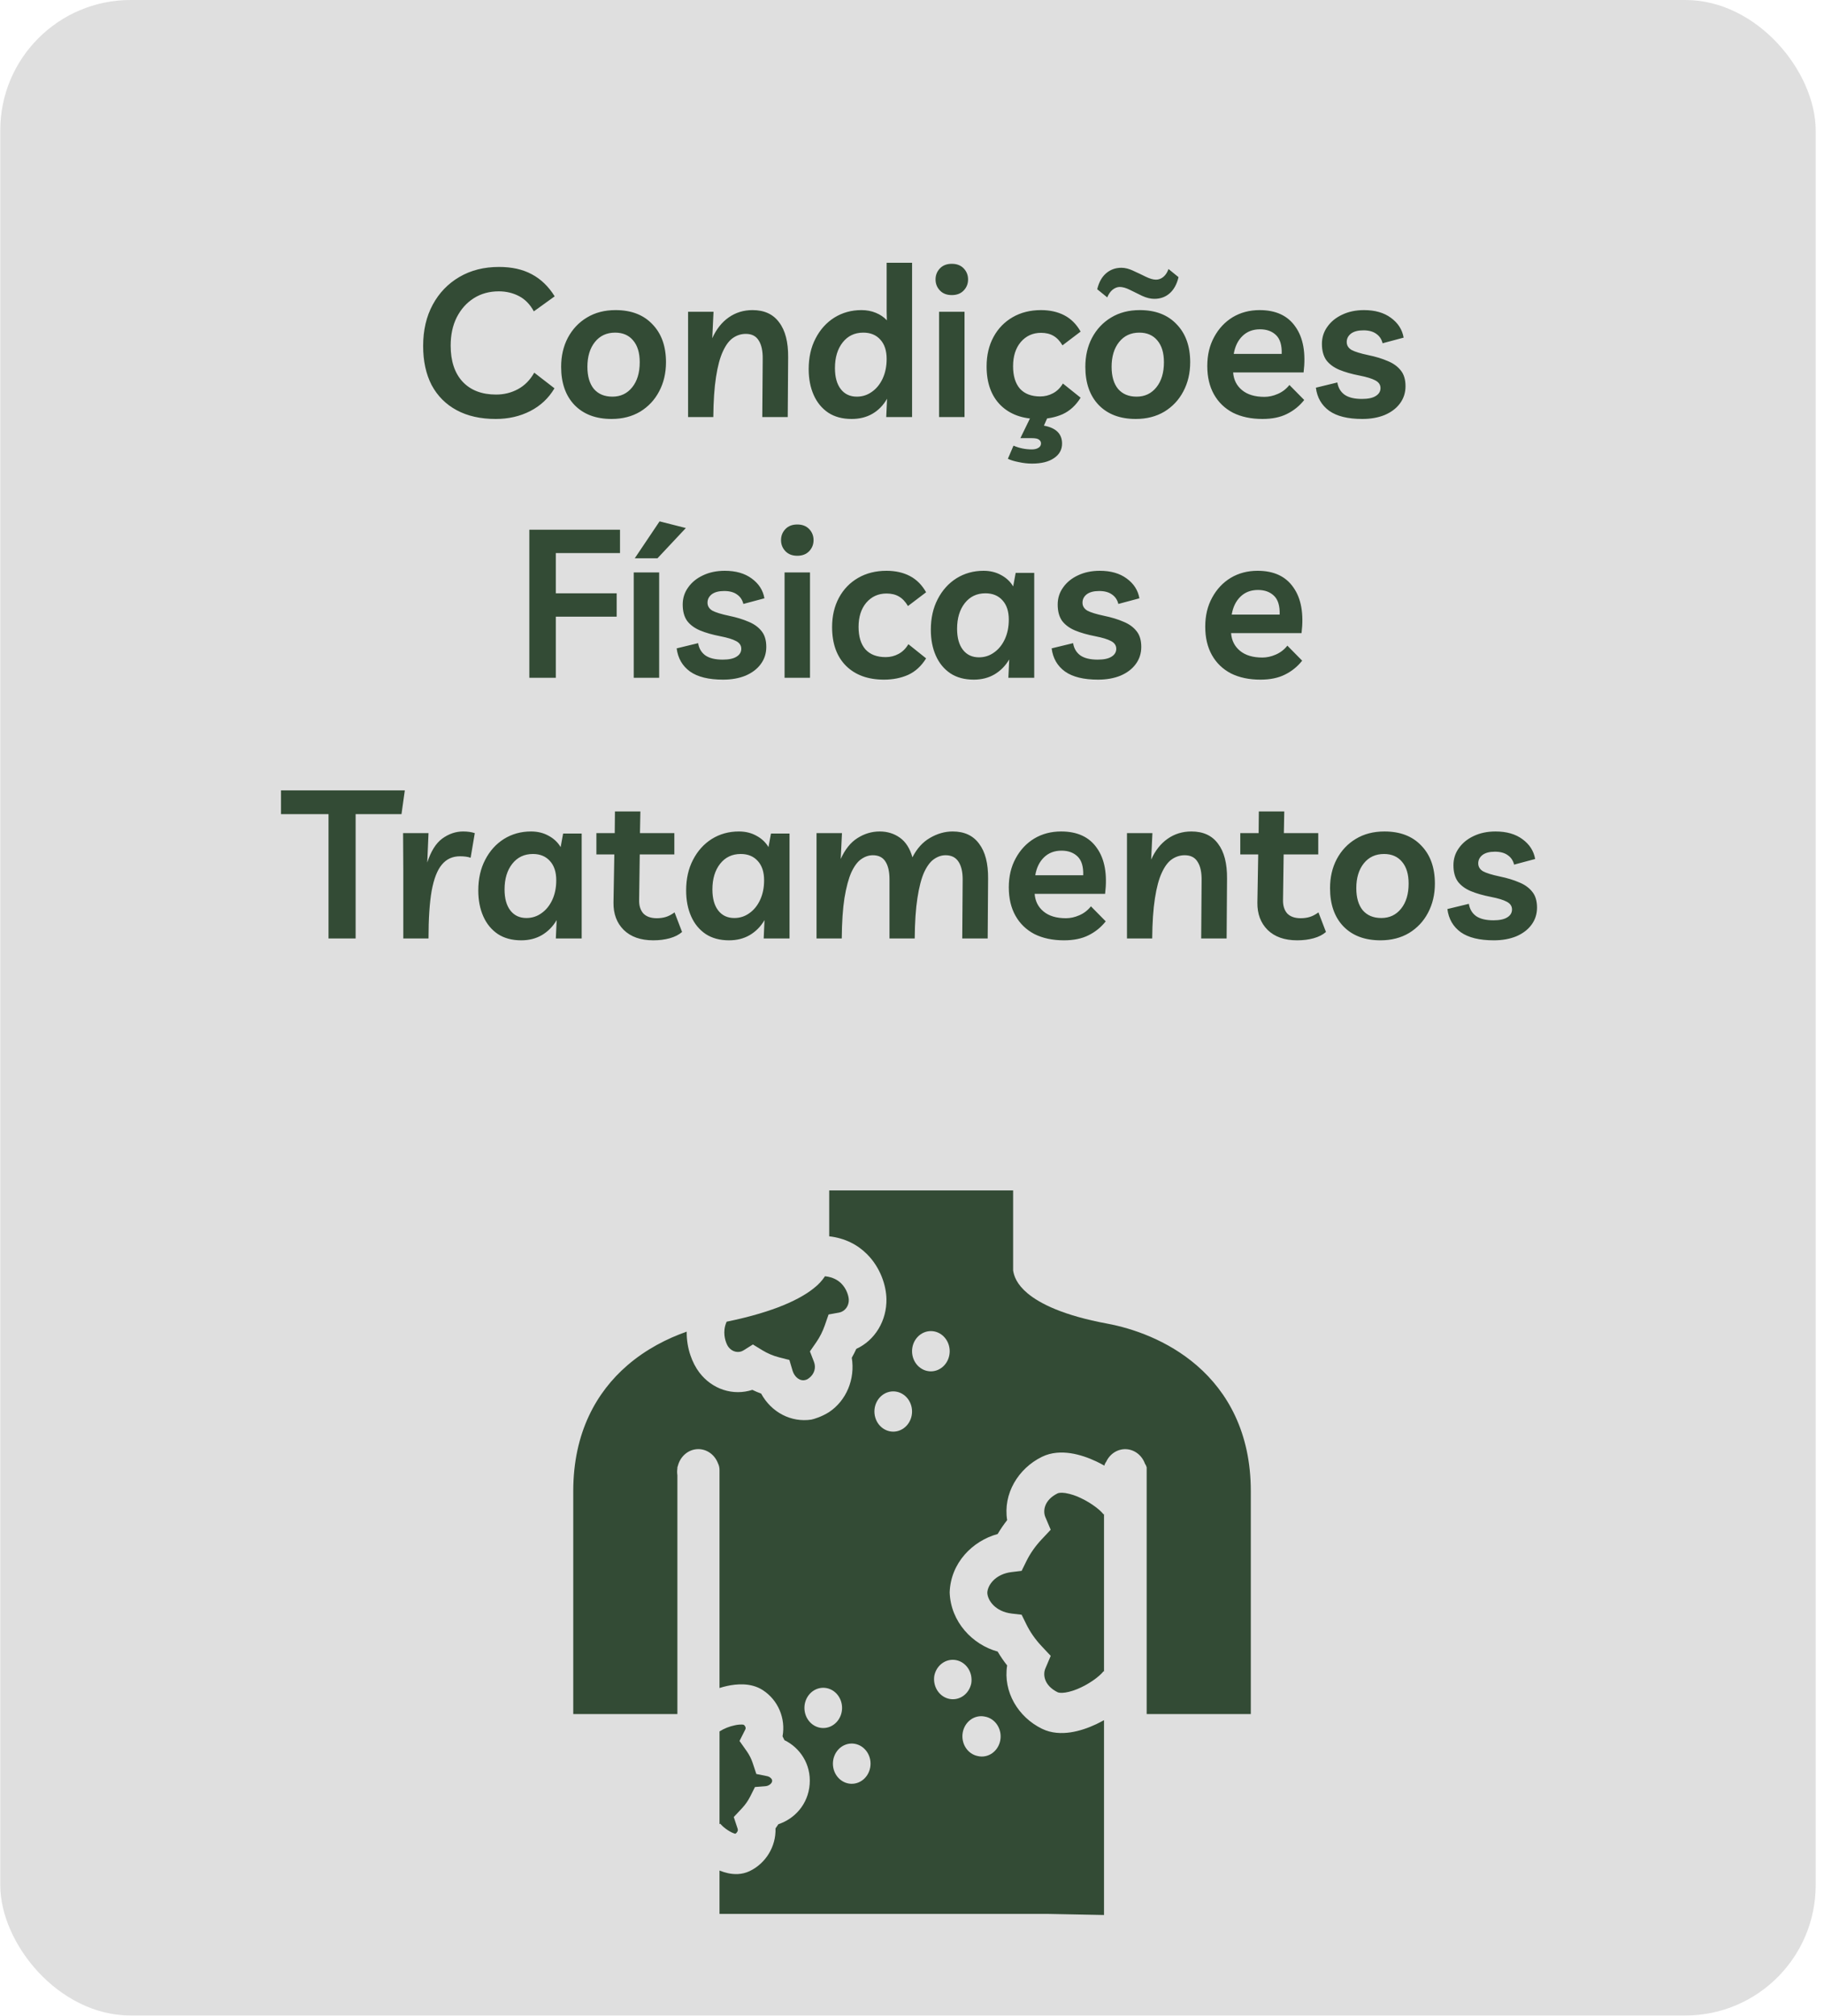 <svg width="210" height="232" viewBox="0 0 210 232" fill="none" xmlns="http://www.w3.org/2000/svg">
<rect opacity="0.85" x="0.031" width="209.01" height="231.95" rx="15" fill="#D9D9D9"/>
<path d="M63.837 44.688C63.165 45.824 62.237 46.696 61.053 47.304C59.869 47.912 58.541 48.216 57.069 48.216C55.325 48.216 53.829 47.88 52.581 47.208C51.333 46.536 50.373 45.576 49.701 44.328C49.045 43.064 48.717 41.56 48.717 39.816C48.717 38.008 49.085 36.424 49.821 35.064C50.557 33.704 51.581 32.64 52.893 31.872C54.205 31.104 55.725 30.72 57.453 30.72C58.925 30.72 60.181 31 61.221 31.56C62.277 32.12 63.157 32.968 63.861 34.104L61.461 35.832C61.029 35.032 60.461 34.448 59.757 34.08C59.053 33.712 58.277 33.528 57.429 33.528C56.341 33.528 55.381 33.792 54.549 34.32C53.717 34.848 53.061 35.584 52.581 36.528C52.117 37.456 51.885 38.536 51.885 39.768C51.885 41.544 52.341 42.928 53.253 43.92C54.181 44.912 55.469 45.408 57.117 45.408C58.029 45.408 58.869 45.2 59.637 44.784C60.405 44.368 61.029 43.736 61.509 42.888L63.837 44.688ZM70.869 35.688C72.677 35.688 74.093 36.232 75.117 37.32C76.157 38.392 76.677 39.848 76.677 41.688C76.677 42.936 76.413 44.056 75.885 45.048C75.373 46.024 74.645 46.8 73.701 47.376C72.757 47.936 71.661 48.216 70.413 48.216C68.605 48.216 67.181 47.68 66.141 46.608C65.117 45.536 64.605 44.072 64.605 42.216C64.605 40.968 64.861 39.856 65.373 38.88C65.901 37.888 66.629 37.112 67.557 36.552C68.501 35.976 69.605 35.688 70.869 35.688ZM70.509 45.648C71.453 45.648 72.213 45.288 72.789 44.568C73.365 43.848 73.653 42.888 73.653 41.688C73.653 40.6 73.397 39.76 72.885 39.168C72.389 38.576 71.701 38.28 70.821 38.28C69.845 38.28 69.069 38.64 68.493 39.36C67.917 40.08 67.629 41.032 67.629 42.216C67.629 43.304 67.877 44.152 68.373 44.76C68.885 45.352 69.597 45.648 70.509 45.648ZM79.22 48V35.88H82.148L82.004 38.928C82.468 37.888 83.1 37.088 83.9 36.528C84.7 35.968 85.612 35.688 86.636 35.688C87.996 35.688 89.02 36.16 89.708 37.104C90.412 38.032 90.756 39.368 90.74 41.112L90.692 48H87.764L87.812 41.352C87.828 40.408 87.676 39.688 87.356 39.192C87.052 38.68 86.556 38.424 85.868 38.424C85.34 38.424 84.852 38.576 84.404 38.88C83.956 39.184 83.564 39.704 83.228 40.44C82.892 41.16 82.628 42.144 82.436 43.392C82.244 44.624 82.14 46.16 82.124 48H79.22ZM105.009 30.24V48H102.033L102.129 45.888C101.697 46.64 101.137 47.216 100.449 47.616C99.761 48.016 98.961 48.216 98.049 48.216C96.993 48.216 96.097 47.976 95.361 47.496C94.625 47 94.065 46.32 93.681 45.456C93.297 44.592 93.105 43.6 93.105 42.48C93.105 41.136 93.369 39.96 93.897 38.952C94.425 37.928 95.145 37.128 96.057 36.552C96.985 35.976 98.025 35.688 99.177 35.688C99.785 35.688 100.337 35.792 100.833 36C101.345 36.208 101.769 36.496 102.105 36.864L102.081 35.88V30.24H105.009ZM99.393 38.28C98.401 38.28 97.609 38.656 97.017 39.408C96.425 40.16 96.129 41.144 96.129 42.36C96.129 43.4 96.353 44.208 96.801 44.784C97.249 45.36 97.865 45.648 98.649 45.648C99.289 45.648 99.865 45.464 100.377 45.096C100.905 44.728 101.321 44.216 101.625 43.56C101.929 42.904 102.081 42.152 102.081 41.304C102.081 40.36 101.841 39.624 101.361 39.096C100.881 38.552 100.225 38.28 99.393 38.28ZM111.047 35.88V48H108.119V35.88H111.047ZM109.583 33.96C109.007 33.96 108.551 33.784 108.215 33.432C107.879 33.08 107.711 32.656 107.711 32.16C107.711 31.664 107.879 31.24 108.215 30.888C108.551 30.536 109.007 30.36 109.583 30.36C110.159 30.36 110.615 30.536 110.951 30.888C111.287 31.24 111.455 31.664 111.455 32.16C111.455 32.656 111.287 33.08 110.951 33.432C110.615 33.784 110.159 33.96 109.583 33.96ZM119.565 48.216C117.725 48.216 116.269 47.688 115.197 46.632C114.125 45.56 113.589 44.072 113.589 42.168C113.589 40.888 113.853 39.76 114.381 38.784C114.909 37.808 115.645 37.048 116.589 36.504C117.533 35.96 118.621 35.688 119.853 35.688C120.877 35.688 121.773 35.888 122.541 36.288C123.309 36.688 123.933 37.312 124.413 38.16L122.325 39.744C122.021 39.232 121.669 38.864 121.269 38.64C120.885 38.416 120.413 38.304 119.853 38.304C118.909 38.304 118.133 38.656 117.525 39.36C116.933 40.064 116.637 40.992 116.637 42.144C116.637 43.264 116.901 44.128 117.429 44.736C117.973 45.328 118.749 45.624 119.757 45.624C120.285 45.624 120.773 45.504 121.221 45.264C121.685 45.024 122.069 44.648 122.373 44.136L124.413 45.768C123.869 46.648 123.181 47.28 122.349 47.664C121.517 48.032 120.589 48.216 119.565 48.216ZM118.821 53.352C118.325 53.352 117.821 53.296 117.309 53.184C116.797 53.088 116.373 52.96 116.037 52.8L116.685 51.288C117.357 51.576 118.061 51.72 118.797 51.72C119.117 51.72 119.373 51.656 119.565 51.528C119.757 51.416 119.853 51.248 119.853 51.024C119.853 50.848 119.773 50.704 119.613 50.592C119.469 50.48 119.197 50.424 118.797 50.424H117.477L118.869 47.568H120.813L120.189 48.984C121.581 49.24 122.277 49.928 122.277 51.048C122.277 51.752 121.965 52.312 121.341 52.728C120.733 53.144 119.893 53.352 118.821 53.352ZM131.221 35.688C133.029 35.688 134.445 36.232 135.469 37.32C136.509 38.392 137.029 39.848 137.029 41.688C137.029 42.936 136.765 44.056 136.237 45.048C135.725 46.024 134.997 46.8 134.053 47.376C133.109 47.936 132.013 48.216 130.765 48.216C128.957 48.216 127.533 47.68 126.493 46.608C125.469 45.536 124.957 44.072 124.957 42.216C124.957 40.968 125.213 39.856 125.725 38.88C126.253 37.888 126.981 37.112 127.909 36.552C128.853 35.976 129.957 35.688 131.221 35.688ZM130.861 45.648C131.805 45.648 132.565 45.288 133.141 44.568C133.717 43.848 134.005 42.888 134.005 41.688C134.005 40.6 133.749 39.76 133.237 39.168C132.741 38.576 132.053 38.28 131.173 38.28C130.197 38.28 129.421 38.64 128.845 39.36C128.269 40.08 127.981 41.032 127.981 42.216C127.981 43.304 128.229 44.152 128.725 44.76C129.237 45.352 129.949 45.648 130.861 45.648ZM132.901 34.392C132.469 34.392 132.005 34.28 131.509 34.056C131.029 33.816 130.557 33.584 130.093 33.36C129.645 33.136 129.253 33.024 128.917 33.024C128.645 33.024 128.373 33.128 128.101 33.336C127.845 33.544 127.637 33.84 127.477 34.224L126.325 33.288C126.517 32.488 126.853 31.88 127.333 31.464C127.829 31.032 128.421 30.816 129.109 30.816C129.541 30.816 130.005 30.936 130.501 31.176C130.997 31.4 131.469 31.624 131.917 31.848C132.381 32.072 132.773 32.184 133.093 32.184C133.397 32.184 133.677 32.08 133.933 31.872C134.189 31.664 134.389 31.36 134.533 30.96L135.685 31.896C135.493 32.712 135.149 33.336 134.653 33.768C134.173 34.184 133.589 34.392 132.901 34.392ZM145.356 48.216C144.044 48.216 142.908 47.976 141.948 47.496C141.004 47 140.276 46.296 139.764 45.384C139.252 44.472 138.996 43.384 138.996 42.12C138.996 40.856 139.26 39.744 139.788 38.784C140.316 37.808 141.028 37.048 141.924 36.504C142.836 35.96 143.868 35.688 145.02 35.688C146.892 35.688 148.268 36.328 149.148 37.608C150.044 38.872 150.356 40.624 150.084 42.864H141.972C142.036 43.712 142.38 44.392 143.004 44.904C143.628 45.416 144.484 45.672 145.572 45.672C146.084 45.672 146.596 45.56 147.108 45.336C147.636 45.112 148.084 44.768 148.452 44.304L150.156 46.032C149.612 46.72 148.948 47.256 148.164 47.64C147.396 48.024 146.46 48.216 145.356 48.216ZM145.068 37.896C144.252 37.896 143.58 38.152 143.052 38.664C142.524 39.176 142.188 39.864 142.044 40.728H147.564C147.596 39.736 147.38 39.016 146.916 38.568C146.452 38.12 145.836 37.896 145.068 37.896ZM156.851 48.216C155.187 48.216 153.915 47.904 153.035 47.28C152.155 46.64 151.643 45.752 151.499 44.616L153.971 44.016C154.067 44.624 154.347 45.096 154.811 45.432C155.275 45.752 155.939 45.912 156.803 45.912C157.507 45.912 158.035 45.8 158.387 45.576C158.755 45.352 158.939 45.048 158.939 44.664C158.939 44.28 158.739 43.984 158.339 43.776C157.955 43.568 157.355 43.384 156.539 43.224C155.627 43.048 154.843 42.824 154.187 42.552C153.547 42.28 153.051 41.912 152.699 41.448C152.363 40.968 152.195 40.344 152.195 39.576C152.195 38.84 152.403 38.184 152.819 37.608C153.235 37.016 153.803 36.552 154.523 36.216C155.259 35.864 156.099 35.688 157.043 35.688C158.307 35.688 159.339 35.984 160.139 36.576C160.955 37.168 161.443 37.928 161.603 38.856L159.179 39.504C159.067 39.04 158.827 38.68 158.459 38.424C158.091 38.152 157.595 38.016 156.971 38.016C156.347 38.016 155.867 38.144 155.531 38.4C155.211 38.656 155.051 38.976 155.051 39.36C155.051 39.744 155.235 40.048 155.603 40.272C155.987 40.48 156.635 40.68 157.547 40.872C158.395 41.048 159.131 41.272 159.755 41.544C160.395 41.8 160.899 42.16 161.267 42.624C161.635 43.072 161.819 43.68 161.819 44.448C161.819 45.2 161.603 45.864 161.171 46.44C160.755 47 160.171 47.44 159.419 47.76C158.667 48.064 157.811 48.216 156.851 48.216ZM71.383 63.648H63.991V68.28H70.999V70.968H63.991V78H60.943V60.96H71.383V63.648ZM75.89 65.88V78H72.962V65.88H75.89ZM73.082 64.248L75.938 60L78.962 60.768L75.698 64.248H73.082ZM83.257 78.216C81.593 78.216 80.321 77.904 79.441 77.28C78.561 76.64 78.049 75.752 77.905 74.616L80.377 74.016C80.473 74.624 80.753 75.096 81.217 75.432C81.681 75.752 82.345 75.912 83.209 75.912C83.913 75.912 84.441 75.8 84.793 75.576C85.161 75.352 85.345 75.048 85.345 74.664C85.345 74.28 85.145 73.984 84.745 73.776C84.361 73.568 83.761 73.384 82.945 73.224C82.033 73.048 81.249 72.824 80.593 72.552C79.953 72.28 79.457 71.912 79.105 71.448C78.769 70.968 78.601 70.344 78.601 69.576C78.601 68.84 78.809 68.184 79.225 67.608C79.641 67.016 80.209 66.552 80.929 66.216C81.665 65.864 82.505 65.688 83.449 65.688C84.713 65.688 85.745 65.984 86.545 66.576C87.361 67.168 87.849 67.928 88.009 68.856L85.585 69.504C85.473 69.04 85.233 68.68 84.865 68.424C84.497 68.152 84.001 68.016 83.377 68.016C82.753 68.016 82.273 68.144 81.937 68.4C81.617 68.656 81.457 68.976 81.457 69.36C81.457 69.744 81.641 70.048 82.009 70.272C82.393 70.48 83.041 70.68 83.953 70.872C84.801 71.048 85.537 71.272 86.161 71.544C86.801 71.8 87.305 72.16 87.673 72.624C88.041 73.072 88.225 73.68 88.225 74.448C88.225 75.2 88.009 75.864 87.577 76.44C87.161 77 86.577 77.44 85.825 77.76C85.073 78.064 84.217 78.216 83.257 78.216ZM93.257 65.88V78H90.329V65.88H93.257ZM91.793 63.96C91.218 63.96 90.761 63.784 90.425 63.432C90.09 63.08 89.921 62.656 89.921 62.16C89.921 61.664 90.09 61.24 90.425 60.888C90.761 60.536 91.218 60.36 91.793 60.36C92.37 60.36 92.826 60.536 93.162 60.888C93.498 61.24 93.665 61.664 93.665 62.16C93.665 62.656 93.498 63.08 93.162 63.432C92.826 63.784 92.37 63.96 91.793 63.96ZM101.776 78.216C99.936 78.216 98.48 77.688 97.408 76.632C96.336 75.56 95.8 74.072 95.8 72.168C95.8 70.888 96.064 69.76 96.592 68.784C97.12 67.808 97.856 67.048 98.8 66.504C99.744 65.96 100.832 65.688 102.064 65.688C103.088 65.688 103.984 65.888 104.752 66.288C105.52 66.688 106.144 67.312 106.624 68.16L104.536 69.744C104.232 69.232 103.88 68.864 103.48 68.64C103.096 68.416 102.624 68.304 102.064 68.304C101.12 68.304 100.344 68.656 99.736 69.36C99.144 70.064 98.848 70.992 98.848 72.144C98.848 73.264 99.112 74.128 99.64 74.736C100.184 75.328 100.96 75.624 101.968 75.624C102.496 75.624 102.984 75.504 103.432 75.264C103.896 75.024 104.28 74.648 104.584 74.136L106.624 75.768C106.08 76.648 105.392 77.28 104.56 77.664C103.728 78.032 102.8 78.216 101.776 78.216ZM119.072 65.928V78H116.096L116.192 75.888C115.76 76.624 115.192 77.2 114.488 77.616C113.8 78.016 113.008 78.216 112.112 78.216C111.056 78.216 110.16 77.976 109.424 77.496C108.688 77 108.128 76.32 107.744 75.456C107.36 74.592 107.168 73.6 107.168 72.48C107.168 71.136 107.432 69.96 107.96 68.952C108.488 67.928 109.208 67.128 110.12 66.552C111.048 65.976 112.088 65.688 113.24 65.688C114.008 65.688 114.688 65.856 115.28 66.192C115.872 66.512 116.328 66.944 116.648 67.488L116.936 65.928H119.072ZM113.456 68.28C112.464 68.28 111.672 68.656 111.08 69.408C110.488 70.16 110.192 71.144 110.192 72.36C110.192 73.4 110.416 74.208 110.864 74.784C111.312 75.36 111.928 75.648 112.712 75.648C113.352 75.648 113.928 75.464 114.44 75.096C114.968 74.728 115.384 74.216 115.688 73.56C115.992 72.904 116.144 72.152 116.144 71.304C116.144 70.36 115.904 69.624 115.424 69.096C114.944 68.552 114.288 68.28 113.456 68.28ZM126.429 78.216C124.765 78.216 123.493 77.904 122.613 77.28C121.733 76.64 121.221 75.752 121.077 74.616L123.549 74.016C123.645 74.624 123.925 75.096 124.389 75.432C124.853 75.752 125.517 75.912 126.381 75.912C127.085 75.912 127.613 75.8 127.965 75.576C128.333 75.352 128.517 75.048 128.517 74.664C128.517 74.28 128.317 73.984 127.917 73.776C127.533 73.568 126.933 73.384 126.117 73.224C125.205 73.048 124.421 72.824 123.765 72.552C123.125 72.28 122.629 71.912 122.277 71.448C121.941 70.968 121.773 70.344 121.773 69.576C121.773 68.84 121.981 68.184 122.397 67.608C122.813 67.016 123.381 66.552 124.101 66.216C124.837 65.864 125.677 65.688 126.621 65.688C127.885 65.688 128.917 65.984 129.717 66.576C130.533 67.168 131.021 67.928 131.181 68.856L128.757 69.504C128.645 69.04 128.405 68.68 128.037 68.424C127.669 68.152 127.173 68.016 126.549 68.016C125.925 68.016 125.445 68.144 125.109 68.4C124.789 68.656 124.629 68.976 124.629 69.36C124.629 69.744 124.813 70.048 125.181 70.272C125.565 70.48 126.213 70.68 127.125 70.872C127.973 71.048 128.709 71.272 129.333 71.544C129.973 71.8 130.477 72.16 130.845 72.624C131.213 73.072 131.397 73.68 131.397 74.448C131.397 75.2 131.181 75.864 130.749 76.44C130.333 77 129.749 77.44 128.997 77.76C128.245 78.064 127.389 78.216 126.429 78.216ZM145.121 78.216C143.809 78.216 142.673 77.976 141.713 77.496C140.769 77 140.041 76.296 139.529 75.384C139.017 74.472 138.761 73.384 138.761 72.12C138.761 70.856 139.025 69.744 139.553 68.784C140.081 67.808 140.793 67.048 141.689 66.504C142.601 65.96 143.633 65.688 144.785 65.688C146.657 65.688 148.033 66.328 148.913 67.608C149.809 68.872 150.121 70.624 149.849 72.864H141.737C141.801 73.712 142.145 74.392 142.769 74.904C143.393 75.416 144.249 75.672 145.337 75.672C145.849 75.672 146.361 75.56 146.873 75.336C147.401 75.112 147.849 74.768 148.217 74.304L149.921 76.032C149.377 76.72 148.713 77.256 147.929 77.64C147.161 78.024 146.225 78.216 145.121 78.216ZM144.833 67.896C144.017 67.896 143.345 68.152 142.817 68.664C142.289 69.176 141.953 69.864 141.809 70.728H147.329C147.361 69.736 147.145 69.016 146.681 68.568C146.217 68.12 145.601 67.896 144.833 67.896ZM46.608 90.96L46.224 93.696H40.944V108H37.824V93.696H32.352V90.96H46.608ZM54.184 98.712C53.864 98.6 53.456 98.544 52.96 98.544C52.096 98.544 51.4 98.864 50.872 99.504C50.344 100.128 49.952 101.136 49.696 102.528C49.456 103.904 49.336 105.728 49.336 108H46.432V100.176L46.408 95.88H49.336L49.192 99.264C49.608 97.968 50.184 97.048 50.92 96.504C51.672 95.96 52.472 95.688 53.32 95.688C53.576 95.688 53.816 95.704 54.04 95.736C54.264 95.768 54.472 95.816 54.664 95.88L54.184 98.712ZM66.97 95.928V108H63.994L64.09 105.888C63.658 106.624 63.09 107.2 62.386 107.616C61.698 108.016 60.906 108.216 60.01 108.216C58.954 108.216 58.058 107.976 57.322 107.496C56.586 107 56.026 106.32 55.642 105.456C55.258 104.592 55.066 103.6 55.066 102.48C55.066 101.136 55.33 99.96 55.858 98.952C56.386 97.928 57.106 97.128 58.018 96.552C58.946 95.976 59.986 95.688 61.138 95.688C61.906 95.688 62.586 95.856 63.178 96.192C63.77 96.512 64.226 96.944 64.546 97.488L64.834 95.928H66.97ZM61.354 98.28C60.362 98.28 59.57 98.656 58.978 99.408C58.386 100.16 58.09 101.144 58.09 102.36C58.09 103.4 58.314 104.208 58.762 104.784C59.21 105.36 59.826 105.648 60.61 105.648C61.25 105.648 61.826 105.464 62.338 105.096C62.866 104.728 63.282 104.216 63.586 103.56C63.89 102.904 64.042 102.152 64.042 101.304C64.042 100.36 63.802 99.624 63.322 99.096C62.842 98.552 62.186 98.28 61.354 98.28ZM75.216 108.216C73.76 108.216 72.624 107.816 71.808 107.016C71.007 106.216 70.615 105.168 70.632 103.872L70.728 98.328H68.663V95.88H70.775L70.799 93.384H73.728L73.68 95.88H77.639V98.328H73.656L73.584 103.56C73.567 104.216 73.728 104.736 74.064 105.12C74.415 105.488 74.936 105.672 75.624 105.672C75.992 105.672 76.335 105.624 76.656 105.528C76.975 105.432 77.311 105.256 77.663 105L78.528 107.256C78.159 107.576 77.688 107.816 77.112 107.976C76.535 108.136 75.903 108.216 75.216 108.216ZM90.9 95.928V108H87.924L88.02 105.888C87.588 106.624 87.02 107.2 86.316 107.616C85.628 108.016 84.836 108.216 83.94 108.216C82.884 108.216 81.988 107.976 81.252 107.496C80.516 107 79.956 106.32 79.572 105.456C79.188 104.592 78.996 103.6 78.996 102.48C78.996 101.136 79.26 99.96 79.788 98.952C80.316 97.928 81.036 97.128 81.948 96.552C82.876 95.976 83.916 95.688 85.068 95.688C85.836 95.688 86.516 95.856 87.108 96.192C87.7 96.512 88.156 96.944 88.476 97.488L88.764 95.928H90.9ZM85.284 98.28C84.292 98.28 83.5 98.656 82.908 99.408C82.316 100.16 82.02 101.144 82.02 102.36C82.02 103.4 82.244 104.208 82.692 104.784C83.14 105.36 83.756 105.648 84.54 105.648C85.18 105.648 85.756 105.464 86.268 105.096C86.796 104.728 87.212 104.216 87.516 103.56C87.82 102.904 87.972 102.152 87.972 101.304C87.972 100.36 87.732 99.624 87.252 99.096C86.772 98.552 86.116 98.28 85.284 98.28ZM94.009 108V95.88H96.937L96.793 98.856C97.289 97.752 97.929 96.952 98.713 96.456C99.513 95.944 100.369 95.688 101.281 95.688C102.161 95.688 102.937 95.928 103.609 96.408C104.281 96.888 104.761 97.64 105.049 98.664C105.561 97.656 106.233 96.912 107.065 96.432C107.913 95.936 108.785 95.688 109.681 95.688C111.025 95.688 112.041 96.16 112.729 97.104C113.433 98.032 113.777 99.368 113.761 101.112L113.713 108H110.785L110.833 101.208C110.833 100.328 110.673 99.648 110.353 99.168C110.033 98.672 109.537 98.424 108.865 98.424C108.401 98.424 107.953 98.576 107.521 98.88C107.105 99.168 106.729 99.672 106.393 100.392C106.073 101.112 105.817 102.096 105.625 103.344C105.433 104.576 105.329 106.128 105.313 108H102.409V101.208C102.409 100.328 102.257 99.648 101.953 99.168C101.649 98.672 101.161 98.424 100.489 98.424C100.025 98.424 99.577 98.576 99.145 98.88C98.729 99.168 98.353 99.672 98.017 100.392C97.697 101.112 97.433 102.096 97.225 103.344C97.033 104.576 96.929 106.128 96.913 108H94.009ZM122.504 108.216C121.192 108.216 120.056 107.976 119.096 107.496C118.152 107 117.424 106.296 116.912 105.384C116.4 104.472 116.144 103.384 116.144 102.12C116.144 100.856 116.408 99.744 116.936 98.784C117.464 97.808 118.176 97.048 119.072 96.504C119.984 95.96 121.016 95.688 122.168 95.688C124.04 95.688 125.416 96.328 126.296 97.608C127.192 98.872 127.504 100.624 127.232 102.864H119.12C119.184 103.712 119.528 104.392 120.152 104.904C120.776 105.416 121.632 105.672 122.72 105.672C123.232 105.672 123.744 105.56 124.256 105.336C124.784 105.112 125.232 104.768 125.6 104.304L127.304 106.032C126.76 106.72 126.096 107.256 125.312 107.64C124.544 108.024 123.608 108.216 122.504 108.216ZM122.216 97.896C121.4 97.896 120.728 98.152 120.2 98.664C119.672 99.176 119.336 99.864 119.192 100.728H124.712C124.744 99.736 124.528 99.016 124.064 98.568C123.6 98.12 122.984 97.896 122.216 97.896ZM129.751 108V95.88H132.679L132.535 98.928C132.999 97.888 133.631 97.088 134.431 96.528C135.231 95.968 136.143 95.688 137.167 95.688C138.527 95.688 139.551 96.16 140.239 97.104C140.943 98.032 141.287 99.368 141.271 101.112L141.223 108H138.295L138.343 101.352C138.359 100.408 138.207 99.688 137.887 99.192C137.583 98.68 137.087 98.424 136.399 98.424C135.871 98.424 135.383 98.576 134.935 98.88C134.487 99.184 134.095 99.704 133.759 100.44C133.423 101.16 133.159 102.144 132.967 103.392C132.775 104.624 132.671 106.16 132.655 108H129.751ZM149.348 108.216C147.892 108.216 146.756 107.816 145.94 107.016C145.14 106.216 144.748 105.168 144.764 103.872L144.86 98.328H142.796V95.88H144.908L144.932 93.384H147.86L147.812 95.88H151.772V98.328H147.788L147.716 103.56C147.7 104.216 147.86 104.736 148.196 105.12C148.548 105.488 149.068 105.672 149.756 105.672C150.124 105.672 150.468 105.624 150.788 105.528C151.108 105.432 151.444 105.256 151.796 105L152.66 107.256C152.292 107.576 151.82 107.816 151.244 107.976C150.668 108.136 150.036 108.216 149.348 108.216ZM159.393 95.688C161.201 95.688 162.617 96.232 163.641 97.32C164.681 98.392 165.201 99.848 165.201 101.688C165.201 102.936 164.937 104.056 164.409 105.048C163.897 106.024 163.169 106.8 162.225 107.376C161.281 107.936 160.185 108.216 158.937 108.216C157.129 108.216 155.705 107.68 154.665 106.608C153.641 105.536 153.129 104.072 153.129 102.216C153.129 100.968 153.385 99.856 153.897 98.88C154.425 97.888 155.153 97.112 156.081 96.552C157.025 95.976 158.129 95.688 159.393 95.688ZM159.033 105.648C159.977 105.648 160.737 105.288 161.313 104.568C161.889 103.848 162.177 102.888 162.177 101.688C162.177 100.6 161.921 99.76 161.409 99.168C160.913 98.576 160.225 98.28 159.345 98.28C158.369 98.28 157.593 98.64 157.017 99.36C156.441 100.08 156.153 101.032 156.153 102.216C156.153 103.304 156.401 104.152 156.897 104.76C157.409 105.352 158.121 105.648 159.033 105.648ZM171.992 108.216C170.328 108.216 169.056 107.904 168.176 107.28C167.296 106.64 166.784 105.752 166.64 104.616L169.112 104.016C169.208 104.624 169.488 105.096 169.952 105.432C170.416 105.752 171.08 105.912 171.944 105.912C172.648 105.912 173.176 105.8 173.528 105.576C173.896 105.352 174.08 105.048 174.08 104.664C174.08 104.28 173.88 103.984 173.48 103.776C173.096 103.568 172.496 103.384 171.68 103.224C170.768 103.048 169.984 102.824 169.328 102.552C168.688 102.28 168.192 101.912 167.84 101.448C167.504 100.968 167.336 100.344 167.336 99.576C167.336 98.84 167.544 98.184 167.96 97.608C168.376 97.016 168.944 96.552 169.664 96.216C170.4 95.864 171.24 95.688 172.184 95.688C173.448 95.688 174.48 95.984 175.28 96.576C176.096 97.168 176.584 97.928 176.744 98.856L174.32 99.504C174.208 99.04 173.968 98.68 173.6 98.424C173.232 98.152 172.736 98.016 172.112 98.016C171.488 98.016 171.008 98.144 170.672 98.4C170.352 98.656 170.192 98.976 170.192 99.36C170.192 99.744 170.376 100.048 170.744 100.272C171.128 100.48 171.776 100.68 172.688 100.872C173.536 101.048 174.272 101.272 174.896 101.544C175.536 101.8 176.04 102.16 176.408 102.624C176.776 103.072 176.96 103.68 176.96 104.448C176.96 105.2 176.744 105.864 176.312 106.44C175.896 107 175.312 107.44 174.56 107.76C173.808 108.064 172.952 108.216 171.992 108.216Z" fill="#334B35"/>
<path fill-rule="evenodd" clip-rule="evenodd" d="M118.31 148.846C117.056 147.799 116.739 146.847 116.642 146.205V137H95.469V142.279C97.272 142.485 98.731 143.238 99.831 144.343C101.387 145.906 102.033 147.979 102.057 149.499C102.08 150.715 101.762 151.912 101.144 152.934C100.526 153.955 99.635 154.756 98.588 155.232C98.429 155.581 98.255 155.922 98.067 156.255C98.265 157.458 98.122 158.697 97.655 159.811C97.189 160.926 96.421 161.866 95.45 162.51C94.609 163.04 93.738 163.306 93.404 163.374C92.273 163.545 91.119 163.352 90.09 162.818C89.062 162.285 88.206 161.435 87.632 160.379C87.287 160.254 86.949 160.111 86.618 159.95C85.528 160.303 84.364 160.301 83.275 159.942C82.187 159.584 81.223 158.887 80.507 157.939C79.716 156.897 79.034 155.195 79.06 153.251C76.828 154.034 74.375 155.266 72.195 157.157C68.706 160.182 66 164.828 66 171.606V197.261H77.989V169.78C77.95 169.514 77.95 169.243 77.989 168.977V168.865L78.043 168.703C78.175 168.176 78.458 167.707 78.853 167.361C79.248 167.015 79.734 166.81 80.243 166.775C80.752 166.74 81.259 166.877 81.692 167.167C82.124 167.456 82.461 167.883 82.655 168.388C82.781 168.637 82.845 168.916 82.839 169.199V194.262C83.128 194.169 83.417 194.091 83.706 194.028C84.765 193.796 86.449 193.618 87.816 194.502C89.591 195.647 90.473 197.768 90.096 199.823C90.172 199.968 90.245 200.115 90.314 200.263C92.091 201.127 93.396 203.02 93.218 205.343C93.043 207.645 91.485 209.322 89.617 209.936C89.511 210.098 89.401 210.259 89.285 210.418C89.357 212.514 88.15 214.455 86.299 215.338C85.398 215.766 84.486 215.72 83.796 215.569C83.471 215.495 83.15 215.395 82.839 215.268V220.257H120.501L127.106 220.387V197.961C126.815 198.123 126.518 198.277 126.213 198.424C125.303 198.852 124.282 199.211 123.255 199.364C122.25 199.515 121.06 199.492 119.955 198.947C117.223 197.609 115.47 194.699 115.955 191.665C115.555 191.161 115.19 190.627 114.861 190.067C111.983 189.284 109.45 186.659 109.337 183.257C109.45 179.852 111.981 177.325 114.861 176.539C115.192 175.984 115.556 175.451 115.955 174.941C115.468 171.909 117.223 169 119.955 167.659C121.06 167.114 122.252 167.094 123.255 167.242C124.282 167.397 125.301 167.754 126.213 168.184C126.531 168.336 126.841 168.497 127.145 168.669C127.185 168.505 127.258 168.354 127.359 168.224C127.569 167.771 127.897 167.394 128.304 167.137C128.711 166.88 129.178 166.755 129.65 166.777C130.122 166.799 130.578 166.967 130.962 167.261C131.346 167.555 131.643 167.962 131.814 168.432C131.906 168.563 131.974 168.709 132.018 168.865V197.259H144.007V171.606C144.007 164.83 141.301 160.186 137.812 157.159C134.404 154.206 130.33 152.855 127.476 152.327C122.43 151.391 119.734 150.032 118.31 148.846ZM109.34 155.505C109.339 155.809 109.283 156.11 109.174 156.391C109.065 156.672 108.905 156.927 108.703 157.142C108.502 157.357 108.263 157.527 108 157.644C107.737 157.76 107.455 157.819 107.171 157.819C106.886 157.819 106.604 157.758 106.342 157.642C106.079 157.525 105.84 157.354 105.639 157.139C105.438 156.924 105.279 156.668 105.17 156.387C105.061 156.106 105.006 155.805 105.006 155.5C105.006 154.886 105.235 154.297 105.642 153.863C106.049 153.429 106.6 153.186 107.175 153.186C107.75 153.187 108.301 153.432 108.706 153.866C109.112 154.301 109.34 154.891 109.34 155.505ZM105.006 162.442C105.006 162.747 104.95 163.048 104.84 163.329C104.731 163.61 104.572 163.865 104.37 164.08C104.169 164.295 103.93 164.465 103.667 164.582C103.404 164.698 103.122 164.758 102.838 164.758C102.553 164.757 102.272 164.697 102.009 164.581C101.746 164.464 101.507 164.293 101.306 164.078C101.105 163.863 100.945 163.608 100.837 163.327C100.728 163.045 100.672 162.744 100.672 162.44C100.672 161.826 100.901 161.237 101.308 160.803C101.714 160.368 102.265 160.125 102.84 160.125C103.415 160.125 103.966 160.37 104.372 160.804C104.778 161.239 105.006 161.828 105.006 162.442ZM94.711 198.866C95.001 198.876 95.29 198.824 95.561 198.713C95.832 198.601 96.079 198.432 96.288 198.216C96.497 198.001 96.663 197.742 96.776 197.457C96.89 197.171 96.948 196.864 96.949 196.554C96.949 196.243 96.891 195.936 96.778 195.65C96.665 195.364 96.499 195.106 96.291 194.889C96.083 194.673 95.836 194.504 95.565 194.392C95.295 194.279 95.006 194.227 94.715 194.236C94.153 194.254 93.619 194.506 93.227 194.938C92.835 195.37 92.615 195.947 92.615 196.549C92.614 197.151 92.833 197.729 93.224 198.161C93.615 198.594 94.148 198.847 94.711 198.866ZM97.961 205.283C98.254 205.297 98.546 205.248 98.82 205.138C99.094 205.028 99.345 204.86 99.556 204.644C99.768 204.428 99.937 204.169 100.052 203.881C100.167 203.593 100.227 203.284 100.227 202.971C100.228 202.658 100.169 202.348 100.054 202.06C99.939 201.773 99.771 201.513 99.559 201.296C99.348 201.08 99.098 200.911 98.824 200.801C98.55 200.691 98.258 200.641 97.966 200.655C97.408 200.681 96.882 200.935 96.496 201.366C96.11 201.797 95.894 202.37 95.894 202.966C95.893 203.563 96.108 204.136 96.493 204.568C96.878 204.999 97.404 205.255 97.961 205.283ZM113.363 197.546C113.651 197.592 113.926 197.7 114.174 197.863C114.421 198.026 114.636 198.24 114.804 198.493C114.972 198.746 115.091 199.033 115.154 199.336C115.216 199.639 115.221 199.953 115.168 200.258C115.115 200.563 115.004 200.854 114.844 201.113C114.683 201.372 114.476 201.593 114.233 201.765C113.991 201.936 113.719 202.053 113.433 202.11C113.147 202.166 112.854 202.16 112.57 202.093C112.291 202.037 112.025 201.923 111.786 201.758C111.548 201.592 111.343 201.378 111.182 201.127C111.021 200.876 110.908 200.594 110.849 200.297C110.79 200 110.787 199.693 110.839 199.394C110.891 199.096 110.998 198.811 111.153 198.556C111.308 198.302 111.508 198.082 111.743 197.91C111.977 197.738 112.241 197.618 112.519 197.555C112.797 197.492 113.084 197.49 113.363 197.546ZM111.827 193.708C111.919 193.11 111.789 192.497 111.463 192C111.137 191.504 110.642 191.164 110.085 191.054C109.527 190.943 108.951 191.07 108.48 191.409C108.01 191.747 107.682 192.269 107.567 192.862C107.475 193.461 107.606 194.074 107.931 194.57C108.257 195.066 108.752 195.406 109.31 195.517C109.867 195.627 110.443 195.5 110.914 195.162C111.385 194.824 111.712 194.302 111.827 193.708Z" fill="#334B35"/>
<path d="M127.106 174.237L127.047 174.281C126.982 174.18 126.727 173.878 126.202 173.475C125.656 173.06 125.071 172.705 124.458 172.415C123.886 172.131 123.28 171.932 122.657 171.824C122.111 171.745 121.847 171.824 121.767 171.861C120.222 172.618 120.048 173.867 120.352 174.587L120.969 176.046L119.907 177.177C119.184 177.951 118.594 178.798 118.157 179.69L117.621 180.779L116.477 180.918C114.592 181.14 113.699 182.433 113.671 183.303C113.701 184.177 114.594 185.469 116.477 185.694L117.621 185.828L118.157 186.917C118.594 187.811 119.184 188.659 119.91 189.432L120.971 190.563L120.352 192.022C120.048 192.74 120.222 193.991 121.767 194.748C121.847 194.788 122.113 194.864 122.655 194.783C123.179 194.704 123.803 194.503 124.458 194.195C125.104 193.889 125.715 193.509 126.204 193.132C126.727 192.729 126.982 192.43 127.047 192.328L127.106 192.372V174.237ZM82.839 209.927L82.925 209.879L82.919 209.867L82.917 209.862C82.917 209.862 82.988 209.967 83.185 210.152C83.4 210.353 83.673 210.562 83.966 210.731C84.26 210.907 84.507 211.002 84.665 211.037C84.771 210.969 84.857 210.87 84.912 210.752C84.933 210.711 84.945 210.666 84.949 210.62C84.952 210.574 84.947 210.527 84.934 210.483L84.479 209.11L85.445 208.079C85.805 207.693 86.112 207.255 86.358 206.777L86.921 205.656L88.111 205.563C88.334 205.55 88.548 205.458 88.718 205.301C88.852 205.172 88.891 205.051 88.897 204.966C88.904 204.887 88.886 204.794 88.802 204.688C88.67 204.536 88.495 204.436 88.304 204.403L87.077 204.155L86.661 202.897C86.499 202.409 86.268 201.951 85.976 201.537L85.142 200.356L85.799 199.052C85.822 199.011 85.837 198.966 85.843 198.919C85.849 198.872 85.845 198.824 85.833 198.779C85.794 198.659 85.718 198.556 85.617 198.489L85.439 198.466C85.148 198.46 84.858 198.491 84.574 198.559C83.965 198.687 83.379 198.921 82.841 199.254L82.839 209.927ZM83.66 152.103C83.508 152.441 83.439 152.747 83.411 153.006C83.309 153.93 83.651 154.732 83.874 155.026C84.334 155.628 85.082 155.732 85.597 155.408L86.681 154.727L87.77 155.392C88.371 155.758 89.019 156.034 89.693 156.205L90.884 156.511L91.253 157.755C91.465 158.459 92.102 159.017 92.778 158.797C92.923 158.753 93.057 158.677 93.173 158.575C93.745 158.128 93.977 157.416 93.714 156.728L93.248 155.524L93.977 154.472C94.388 153.879 94.718 153.222 94.958 152.531L95.396 151.274L96.635 151.051C96.951 150.984 97.233 150.798 97.433 150.529C97.632 150.259 97.735 149.922 97.723 149.578C97.716 149.2 97.498 148.35 96.863 147.713C96.512 147.361 95.94 146.979 94.984 146.873C94.647 147.381 94.236 147.827 93.766 148.195C92.228 149.46 89.268 150.954 83.658 152.105" fill="#334B35"/>
</svg>
